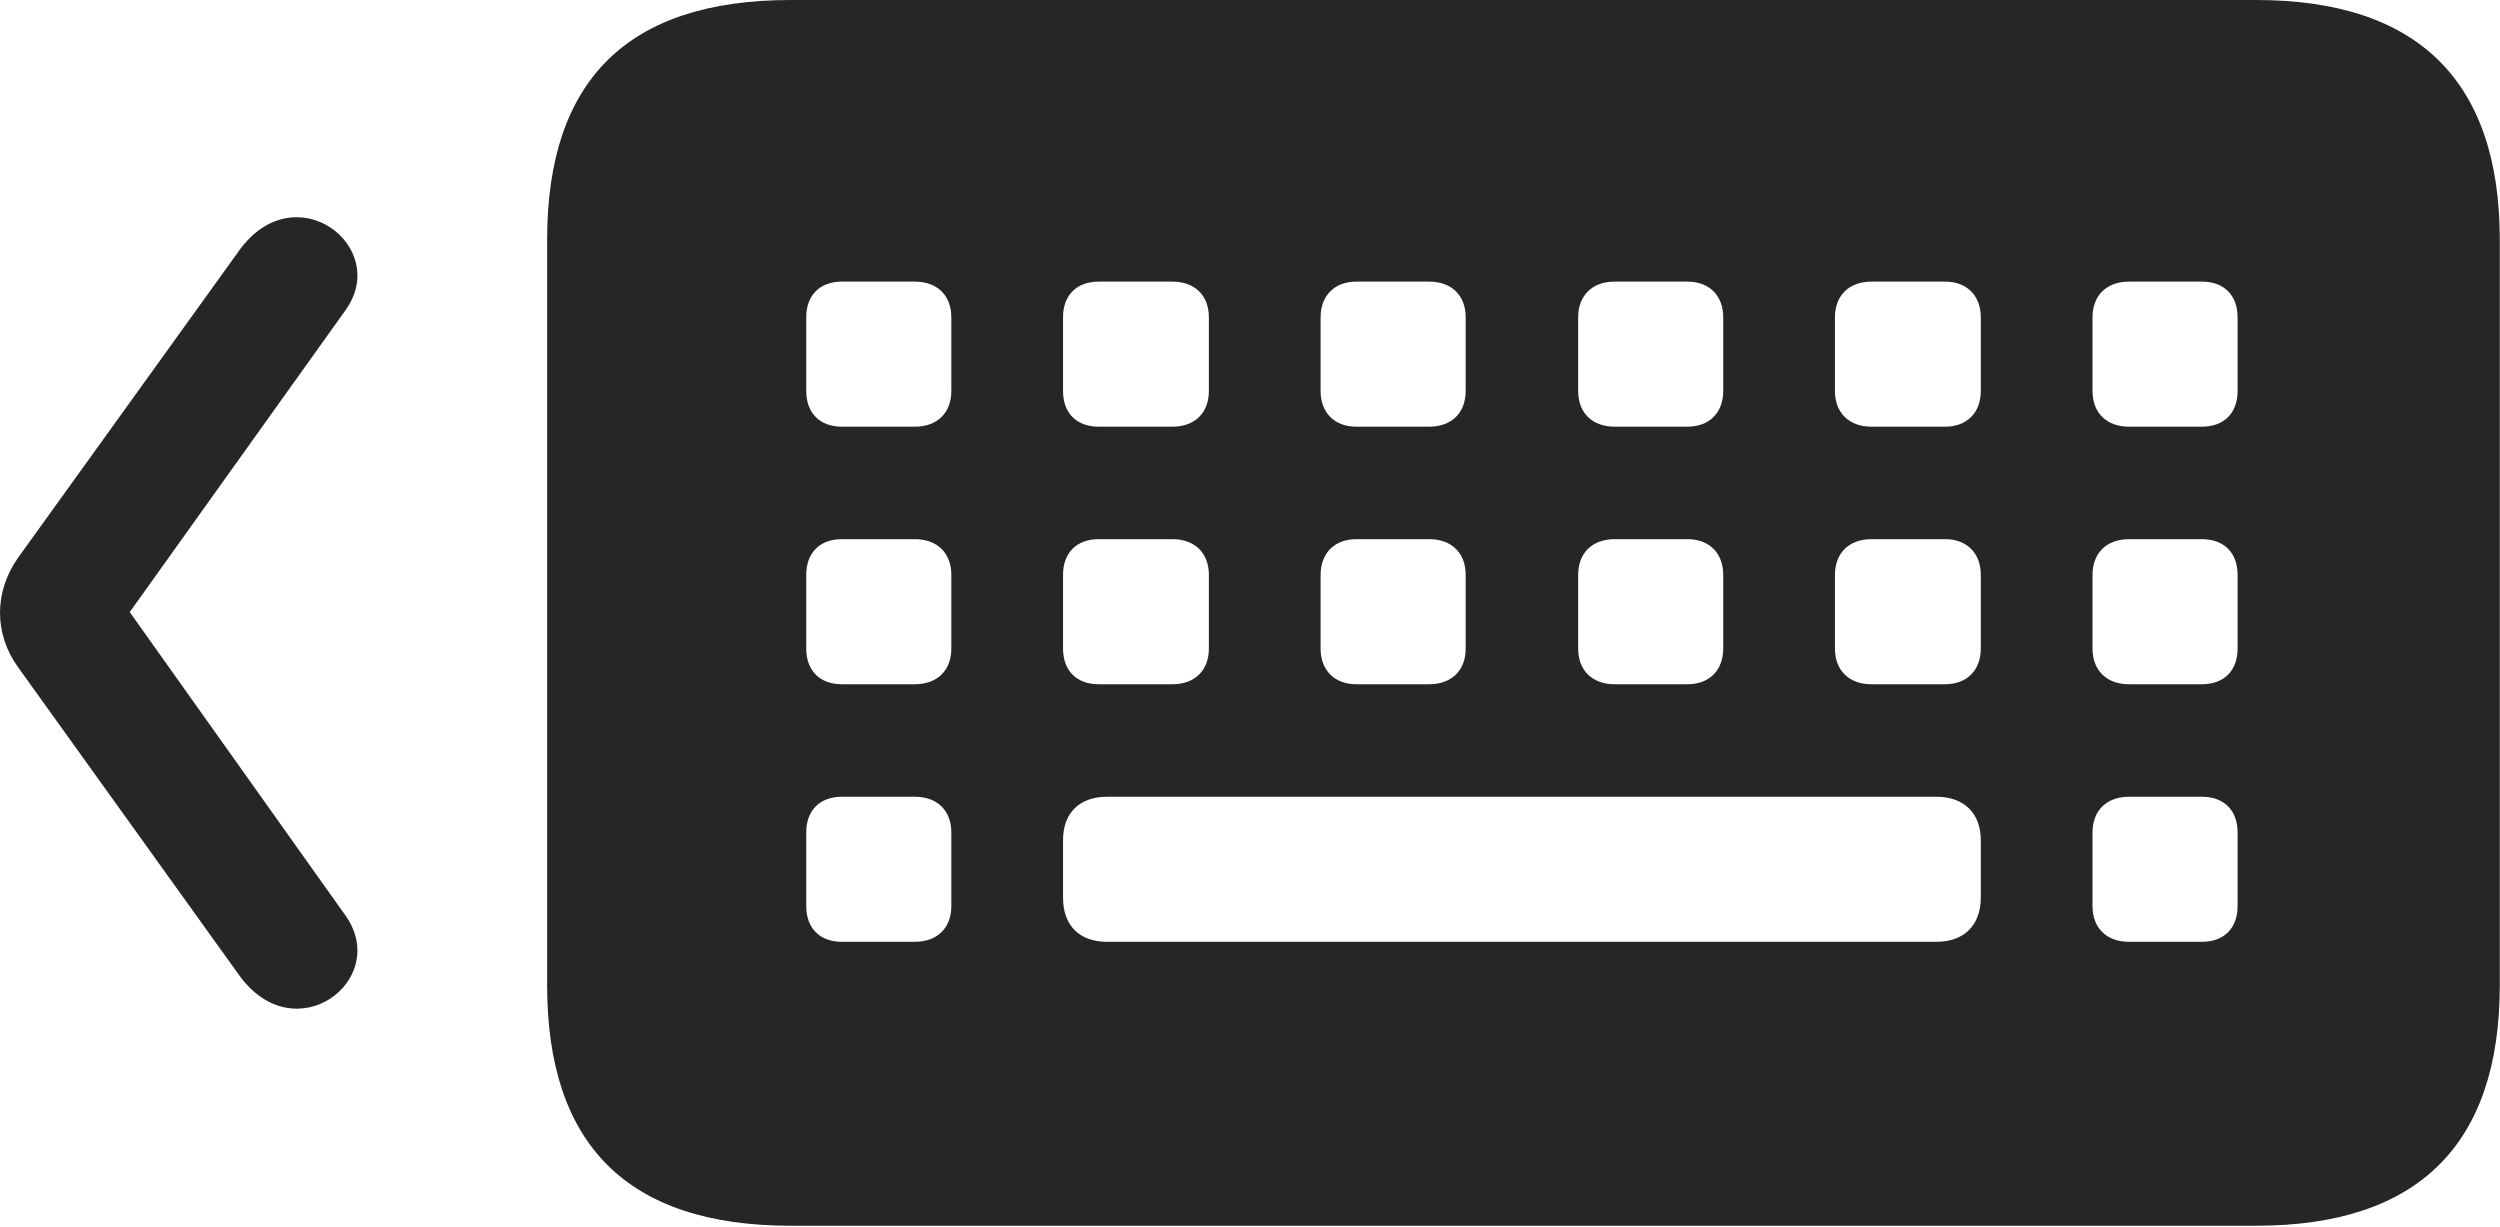 <?xml version="1.0" encoding="UTF-8"?>
<!--Generator: Apple Native CoreSVG 232.5-->
<!DOCTYPE svg
PUBLIC "-//W3C//DTD SVG 1.1//EN"
       "http://www.w3.org/Graphics/SVG/1.1/DTD/svg11.dtd">
<svg version="1.1" xmlns="http://www.w3.org/2000/svg" xmlns:xlink="http://www.w3.org/1999/xlink" width="157.349" height="77.197">
 <g>
  <rect height="77.197" opacity="0" width="157.349" x="0" y="0"/>
  <path d="M49.768 77.148L142.004 77.148C152.161 77.148 157.336 72.07 157.336 62.012L157.336 15.088C157.336 5.078 152.161 0 142.004 0L49.768 0C39.514 0 34.436 5.029 34.436 15.088L34.436 62.012C34.436 72.07 39.514 77.148 49.768 77.148ZM52.991 26.855C51.575 26.855 50.745 25.977 50.745 24.609L50.745 19.971C50.745 18.604 51.575 17.725 52.991 17.725L57.581 17.725C58.997 17.725 59.876 18.604 59.876 19.971L59.876 24.609C59.876 25.977 58.997 26.855 57.581 26.855ZM69.153 26.855C67.737 26.855 66.907 25.977 66.907 24.609L66.907 19.971C66.907 18.604 67.737 17.725 69.153 17.725L73.791 17.725C75.207 17.725 76.086 18.604 76.086 19.971L76.086 24.609C76.086 25.977 75.207 26.855 73.791 26.855ZM85.364 26.855C83.997 26.855 83.118 25.977 83.118 24.609L83.118 19.971C83.118 18.604 83.997 17.725 85.364 17.725L89.954 17.725C91.37 17.725 92.249 18.604 92.249 19.971L92.249 24.609C92.249 25.977 91.37 26.855 89.954 26.855ZM101.624 26.855C100.208 26.855 99.329 25.977 99.329 24.609L99.329 19.971C99.329 18.604 100.208 17.725 101.624 17.725L106.213 17.725C107.581 17.725 108.459 18.604 108.459 19.971L108.459 24.609C108.459 25.977 107.581 26.855 106.213 26.855ZM117.786 26.855C116.37 26.855 115.491 25.977 115.491 24.609L115.491 19.971C115.491 18.604 116.37 17.725 117.786 17.725L122.424 17.725C123.792 17.725 124.67 18.604 124.67 19.971L124.67 24.609C124.67 25.977 123.792 26.855 122.424 26.855ZM133.997 26.855C132.581 26.855 131.702 25.977 131.702 24.609L131.702 19.971C131.702 18.604 132.581 17.725 133.997 17.725L138.586 17.725C140.002 17.725 140.833 18.604 140.833 19.971L140.833 24.609C140.833 25.977 140.002 26.855 138.586 26.855ZM52.991 43.066C51.575 43.066 50.745 42.188 50.745 40.82L50.745 36.182C50.745 34.815 51.575 33.935 52.991 33.935L57.581 33.935C58.997 33.935 59.876 34.815 59.876 36.182L59.876 40.82C59.876 42.188 58.997 43.066 57.581 43.066ZM69.153 43.066C67.737 43.066 66.907 42.188 66.907 40.82L66.907 36.182C66.907 34.815 67.737 33.935 69.153 33.935L73.791 33.935C75.207 33.935 76.086 34.815 76.086 36.182L76.086 40.82C76.086 42.188 75.207 43.066 73.791 43.066ZM85.364 43.066C83.997 43.066 83.118 42.188 83.118 40.82L83.118 36.182C83.118 34.815 83.997 33.935 85.364 33.935L89.954 33.935C91.37 33.935 92.249 34.815 92.249 36.182L92.249 40.82C92.249 42.188 91.37 43.066 89.954 43.066ZM101.624 43.066C100.208 43.066 99.329 42.188 99.329 40.82L99.329 36.182C99.329 34.815 100.208 33.935 101.624 33.935L106.213 33.935C107.581 33.935 108.459 34.815 108.459 36.182L108.459 40.82C108.459 42.188 107.581 43.066 106.213 43.066ZM117.786 43.066C116.37 43.066 115.491 42.188 115.491 40.82L115.491 36.182C115.491 34.815 116.37 33.935 117.786 33.935L122.424 33.935C123.792 33.935 124.67 34.815 124.67 36.182L124.67 40.82C124.67 42.188 123.792 43.066 122.424 43.066ZM133.997 43.066C132.581 43.066 131.702 42.188 131.702 40.82L131.702 36.182C131.702 34.815 132.581 33.935 133.997 33.935L138.586 33.935C140.002 33.935 140.833 34.815 140.833 36.182L140.833 40.82C140.833 42.188 140.002 43.066 138.586 43.066ZM52.991 59.277C51.575 59.277 50.745 58.398 50.745 57.031L50.745 52.393C50.745 51.025 51.575 50.147 52.991 50.147L57.581 50.147C58.997 50.147 59.876 51.025 59.876 52.393L59.876 57.031C59.876 58.398 58.997 59.277 57.581 59.277ZM69.69 59.277C67.932 59.277 66.907 58.252 66.907 56.494L66.907 52.881C66.907 51.172 67.932 50.147 69.69 50.147L121.887 50.147C123.596 50.147 124.67 51.172 124.67 52.881L124.67 56.494C124.67 58.252 123.596 59.277 121.887 59.277ZM133.997 59.277C132.581 59.277 131.702 58.398 131.702 57.031L131.702 52.393C131.702 51.025 132.581 50.147 133.997 50.147L138.586 50.147C140.002 50.147 140.833 51.025 140.833 52.393L140.833 57.031C140.833 58.398 140.002 59.277 138.586 59.277Z" fill="#000000" fill-opacity="0.85"/>
  <path d="M15.051 61.377C18.567 66.26 24.622 61.67 21.741 57.617L8.166 38.525L21.741 19.531C24.622 15.527 18.567 10.889 15.051 15.771L1.135 35.107C-0.378 37.256-0.378 39.893 1.135 41.992Z" fill="#000000" fill-opacity="0.85"/>
 </g>
</svg>

